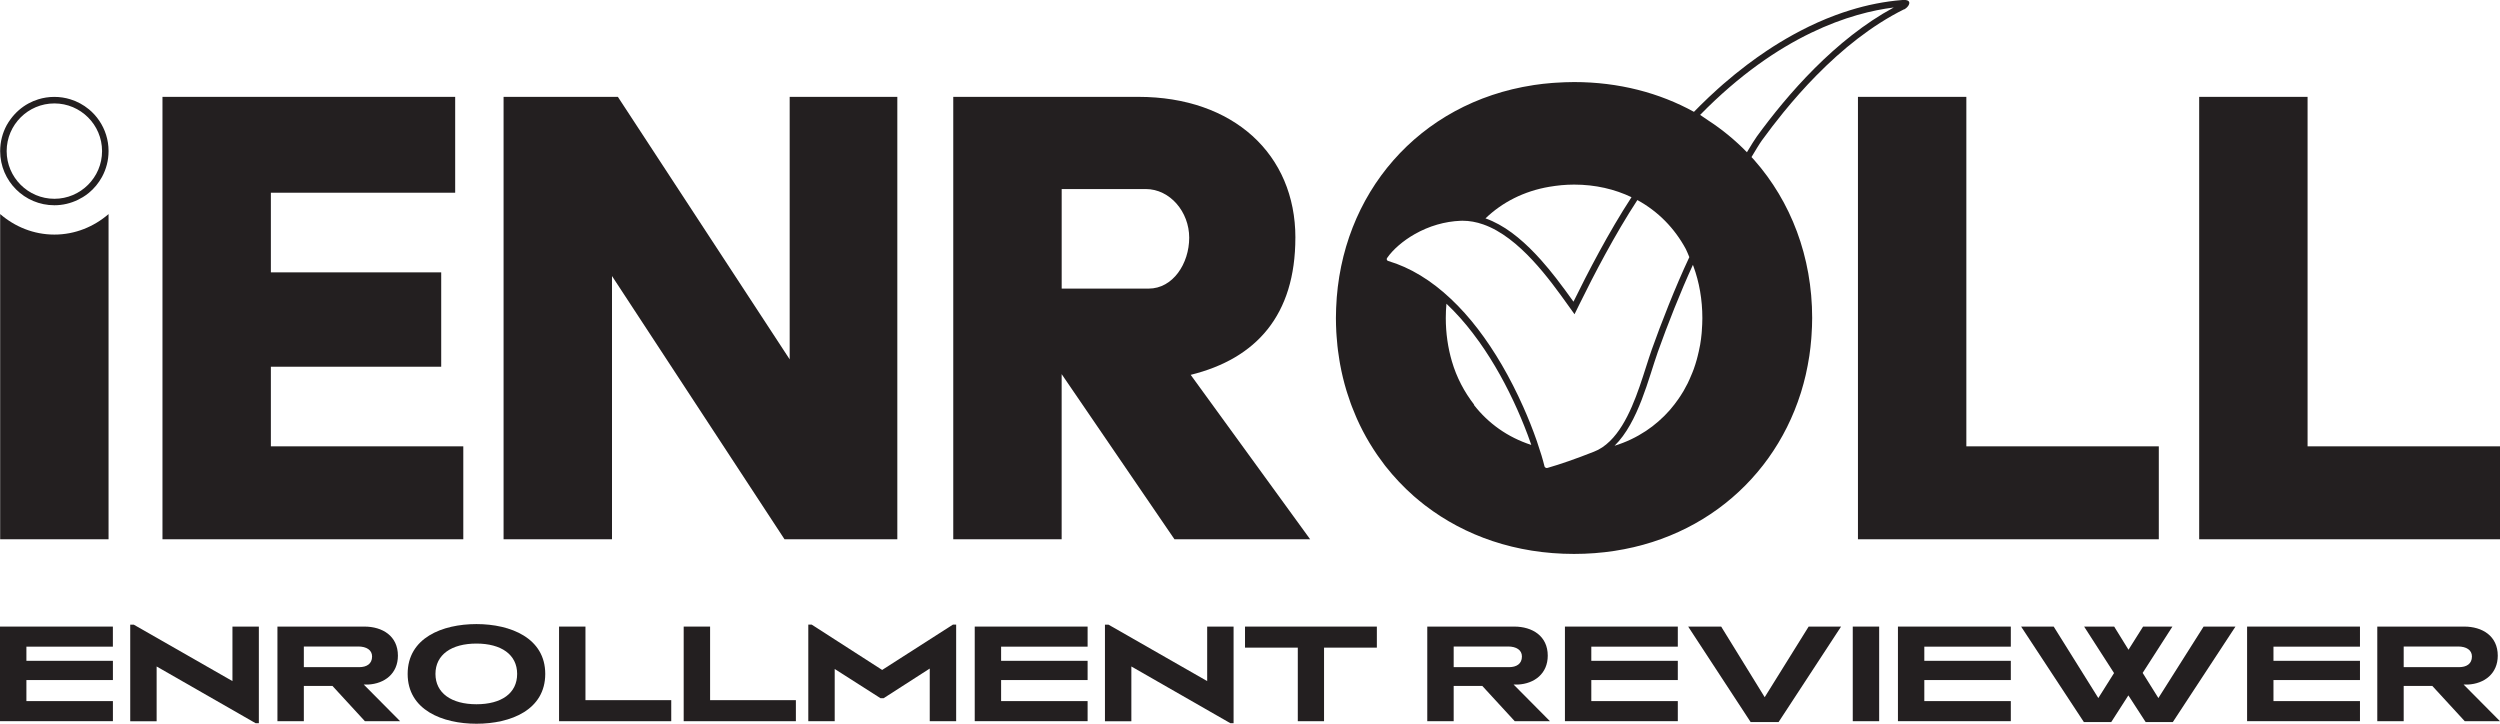 <?xml version="1.0" encoding="UTF-8"?>
<svg id="Layer_1" data-name="Layer 1" xmlns="http://www.w3.org/2000/svg" viewBox="0 0 769.65 222.81">
  <defs>
    <style>
      .cls-1 {
        fill: #231f20;
      }
    </style>
  </defs>
  <g>
    <path class="cls-1" d="M398.8,73.17c0-25.65-19.07-43.35-48.35-43.35h-56.98V166.02h33.37v-50.84l34.73,50.84h41.77l-36.78-50.62c20.21-4.99,32.23-18.39,32.23-42.23Zm-45.17,15.67h-26.78v-30.64h25.87c7.49,0,13.39,7.04,13.39,14.98s-4.99,15.67-12.49,15.67Z"/>
    <path class="cls-1" d="M.05,65.9v100.12H33.42V65.91c-4.5,3.88-10.29,6.31-16.68,6.31S4.56,69.79,.05,65.9Z"/>
    <path class="cls-1" d="M27.34,33.63c-1.65-1.36-3.56-2.4-5.65-3.05-1.57-.49-3.23-.75-4.96-.75h0c-1.73,0-3.39,.26-4.96,.75-1.04,.32-2.04,.75-2.99,1.26-2.16,1.17-4.02,2.82-5.47,4.78-.45,.61-.88,1.25-1.25,1.92C.79,40.89,.06,43.6,.05,46.47v.07c.02,9.2,7.48,16.65,16.69,16.65,2.6,0,5.05-.61,7.24-1.67,.53-.26,1.04-.54,1.54-.84,.63-.39,1.25-.81,1.82-1.29,.82-.68,1.58-1.43,2.26-2.26s1.28-1.71,1.8-2.66c1.28-2.36,2.02-5.06,2.02-7.94v-.06c0-1.73-.27-3.39-.76-4.95-.98-3.13-2.85-5.86-5.32-7.9Zm4.08,12.91c-.01,8.08-6.6,14.66-14.68,14.66s-14.67-6.57-14.69-14.65v-.06c.02-8.08,6.6-14.65,14.69-14.65s14.67,6.58,14.68,14.65v.05Z"/>
    <polygon class="cls-1" points="83.39 112.9 135.83 112.9 135.83 83.85 83.39 83.85 83.39 59.33 140.13 59.33 140.13 29.82 50.02 29.82 50.02 166.02 142.63 166.02 142.63 137.41 83.39 137.41 83.39 112.9"/>
    <polygon class="cls-1" points="243.11 110.63 190.22 29.82 155.03 29.82 155.03 166.02 188.41 166.02 188.41 84.98 241.52 166.02 276.25 166.02 276.25 29.82 243.11 29.82 243.11 110.63"/>
    <polygon class="cls-1" points="605.36 29.82 571.99 29.82 571.99 166.02 664.61 166.02 664.61 137.41 605.36 137.41 605.36 29.82"/>
    <polygon class="cls-1" points="710.41 137.41 710.41 29.82 677.04 29.82 677.04 166.02 769.65 166.02 769.65 137.41 710.41 137.41"/>
    <path class="cls-1" d="M586.17,2.92c.09-.05,.18-.1,.28-.16,.03-.02,.06-.04,.09-.06,.06-.04,.12-.08,.18-.13,.03-.03,.07-.06,.1-.08,.05-.04,.1-.08,.15-.13,.03-.03,.07-.06,.1-.1,.04-.04,.09-.09,.13-.13,.03-.04,.06-.07,.09-.11,.04-.05,.08-.09,.11-.14,.03-.04,.05-.08,.08-.11,.03-.05,.06-.09,.09-.14,.02-.04,.04-.08,.06-.12,.02-.05,.04-.09,.06-.14,.02-.04,.03-.08,.04-.12,.01-.04,.03-.09,.04-.13,0-.04,.01-.08,.02-.11,0-.04,0-.08,0-.13,0-.04,0-.07,0-.11,0-.04-.02-.08-.03-.12-.01-.03-.02-.07-.04-.1-.02-.04-.04-.07-.07-.1-.02-.03-.04-.06-.07-.08-.03-.03-.07-.06-.11-.09-.03-.02-.07-.05-.1-.07-.05-.03-.1-.05-.16-.07-.04-.02-.09-.04-.14-.05-.06-.02-.14-.03-.21-.05-.06-.01-.11-.02-.17-.03-.08-.01-.18-.01-.27-.02-.07,0-.13-.01-.21-.01-.01,0-.02,0-.04,0-.16,0-.33,0-.52,.02-5.47,.43-10.85,1.52-16.11,3.15-1.5,.46-2.99,.97-4.47,1.52-3.7,1.37-7.32,3-10.86,4.85-1.41,.74-2.81,1.51-4.2,2.31-1.38,.8-2.75,1.64-4.11,2.5-.68,.43-1.35,.87-2.02,1.32-2.01,1.34-3.97,2.74-5.9,4.19-1.28,.97-2.55,1.96-3.8,2.97-1.25,1.01-2.47,2.04-3.68,3.09-.6,.52-1.2,1.05-1.79,1.59-1.78,1.6-3.51,3.24-5.19,4.9-.68,.68-1.36,1.36-2.02,2.04-10.62-5.84-23.11-9.17-36.91-9.17-1.94,0-3.84,.09-5.72,.21-.35,.02-.71,.05-1.06,.07-1.9,.15-3.77,.36-5.61,.64-.06,0-.11,.02-.16,.03-35.29,5.4-59.36,33.47-60.7,68.59-.05,1.02-.07,2.05-.07,3.09,0,1.45,.05,2.88,.12,4.31,.02,.44,.06,.88,.09,1.32,.07,1,.15,1.99,.26,2.97,.05,.48,.11,.96,.17,1.44,.13,.99,.27,1.96,.43,2.93,.07,.41,.13,.83,.21,1.24,.5,2.75,1.15,5.45,1.94,8.07,.09,.32,.2,.62,.3,.94,.32,1.01,.65,2.01,1.01,3,.13,.36,.26,.71,.4,1.07,.38,.99,.78,1.97,1.2,2.94,.12,.28,.24,.56,.36,.84,1.13,2.53,2.4,4.97,3.81,7.32,.08,.13,.16,.26,.24,.39,.63,1.04,1.28,2.05,1.96,3.05,.14,.2,.28,.41,.42,.61,.68,.97,1.38,1.93,2.1,2.87,.11,.14,.21,.28,.32,.41,2.58,3.27,5.45,6.3,8.58,9.07,.12,.1,.23,.2,.35,.3,.97,.84,1.96,1.65,2.97,2.44,.09,.07,.17,.14,.26,.2,12.22,9.37,27.89,14.91,45.81,14.91,34.31,0,60.61-20.48,69.78-49.46,.05-.16,.1-.32,.15-.48,.51-1.66,.97-3.35,1.37-5.07,.05-.21,.09-.43,.14-.64,.35-1.58,.66-3.18,.91-4.8,.03-.2,.07-.4,.1-.6,.25-1.69,.44-3.41,.58-5.14,.03-.37,.05-.75,.08-1.13,.12-1.76,.2-3.54,.2-5.33,0-18.85-6.55-35.83-17.85-48.63-.27-.31-.55-.6-.83-.9,1.1-1.81,2.37-3.98,3.18-5.1,2.09-2.88,4.32-5.79,6.67-8.68,1.57-1.92,3.2-3.84,4.88-5.73s3.42-3.75,5.21-5.57c8.04-8.18,17.12-15.48,26.99-20.39Zm-66.1,76.26c-4.32,9.16-8.77,20.61-11.54,28.4-.57,1.61-1.15,3.42-1.76,5.33-2.48,7.76-5.56,17.43-11.11,22.86-1.56,1.53-3.18,2.61-4.95,3.29-5.66,2.23-10.2,3.81-14.26,4.98-.09,.03-.18,.04-.26,.04s-.21-.01-.38-.11c-.22-.12-.28-.24-.32-.4-.52-2.12-1.21-4.43-2.19-7.26l-.07-.21c-.03-.11-.07-.21-.1-.31-1.21-3.48-2.62-7.03-4.2-10.57-4.06-9.1-8.76-17.16-13.97-23.96-2.61-3.41-5.4-6.52-8.29-9.24-6.09-5.75-12.57-9.67-19.26-11.66-.31-.09-.4-.25-.46-.4-.06-.17-.07-.31,.07-.52,1.83-2.65,4.95-5.34,8.55-7.38,4.39-2.49,9.26-3.9,14.1-4.09,.22,0,.44-.01,.65-.01,2.05,0,4.19,.38,6.34,1.14,11.1,3.9,20.5,17.06,26.12,24.92l1.95,2.72,1.48-3.01c4.42-9.01,10.98-21.61,17.87-32.14,6.4,3.49,11.48,8.7,14.92,15.09,.38,.81,.74,1.62,1.07,2.47Zm-43.01-21.69h0c1.19-.2,2.4-.36,3.63-.48,1.28-.11,2.57-.18,3.91-.18,6.6,0,12.52,1.42,17.68,3.88-7.02,10.75-13.56,23.38-17.87,32.17-1.61-2.25-3.4-4.73-5.36-7.25-1.47-1.89-3.03-3.79-4.68-5.64-1.1-1.23-2.24-2.43-3.42-3.59-1.18-1.15-2.39-2.25-3.64-3.28-.62-.51-1.26-1.01-1.9-1.48-1.28-.94-2.6-1.8-3.95-2.54s-2.73-1.38-4.14-1.87c5.17-4.96,11.83-8.4,19.73-9.74Zm-23.32,67.17s.06-.06,.09-.08c-3.02-3.9-5.4-8.36-6.85-13.34h0c-1.22-4.17-1.88-8.64-1.88-13.32,0-1.5,.07-2.97,.2-4.42,1.48,1.4,2.9,2.87,4.25,4.38s2.62,3.06,3.82,4.63c.69,.9,1.37,1.82,2.03,2.74,4.62,6.5,8.5,13.62,11.71,20.81,.76,1.71,1.49,3.43,2.18,5.17,.35,.87,.68,1.74,1.01,2.61,.33,.87,.64,1.75,.95,2.63,.06,.17,.11,.34,.17,.51-7.28-2.35-13.26-6.66-17.67-12.33Zm70.2-22.98c-.02,.3-.05,.6-.07,.9-.11,1.2-.26,2.38-.46,3.54-.04,.21-.09,.42-.13,.63-.18,.96-.39,1.91-.63,2.85-.09,.35-.18,.71-.27,1.05-.28,1.02-.6,2.02-.95,3-.14,.4-.31,.79-.46,1.18-.25,.64-.52,1.26-.8,1.88-.2,.45-.4,.9-.62,1.34-.4,.8-.83,1.58-1.27,2.35-.31,.53-.64,1.04-.97,1.55-.22,.34-.45,.67-.68,1-.72,1.03-1.48,2.03-2.3,2.98-.11,.12-.21,.25-.32,.38-.49,.55-.99,1.09-1.52,1.62-.12,.12-.24,.23-.36,.35-1.03,1.01-2.11,1.96-3.26,2.84-.07,.06-.14,.11-.21,.17-.63,.48-1.28,.94-1.94,1.38h0c-2.91,1.92-6.13,3.48-9.66,4.56,7.33-7.18,10.48-20.87,13.35-28.96,2.88-8.09,6.94-18.41,10.77-26.73,.05,.14,.11,.28,.16,.42,1.8,4.9,2.75,10.29,2.75,15.98,0,1.27-.07,2.52-.16,3.76Zm16.86-59.57c-.71,.98-1.69,2.61-2.64,4.18-.12,.2-.23,.39-.35,.58-3.6-3.7-7.62-7.02-12.01-9.86-.8-.57-1.6-1.12-2.4-1.64,24.31-24.83,46.79-31.47,59.62-33.07-18.05,9.76-32.84,26.89-42.22,39.8Z"/>
  </g>
  <g>
    <path class="cls-1" d="M0,222.03v-29.13H34.75v6.18H8.13v4.36h26.63v5.92H8.13v6.48h26.63v6.18H0Z"/>
    <path class="cls-1" d="M79.68,222.64h-.99l-30.47-17.46v16.86h-8.13v-29.74h1.08l30.39,17.38v-16.77h8.13v29.74Z"/>
    <path class="cls-1" d="M112.34,222.03l-9.98-10.85h-8.82v10.85h-8.13v-29.13h26.76c5.58,0,10.33,2.9,10.33,8.95,0,5.49-4.06,8.64-9.21,8.9h-1.3l11.19,11.28h-10.85Zm-2.07-22.99h-16.73v6.35h17.03c2.29,0,3.98-.99,3.98-3.29,0-1.99-1.73-3.07-4.28-3.07Z"/>
    <path class="cls-1" d="M146.68,222.81c-10.46,0-21.18-4.23-21.18-15.34s10.68-15.34,21.18-15.34,21.18,4.28,21.18,15.34-10.59,15.34-21.18,15.34Zm0-24.68c-7.69,0-12.62,3.42-12.62,9.34s4.93,9.34,12.62,9.34,12.53-3.37,12.53-9.34-4.93-9.34-12.53-9.34Z"/>
    <path class="cls-1" d="M172.11,222.03v-29.13h8.13v22.65h26.41v6.48h-34.53Z"/>
    <path class="cls-1" d="M210.48,222.03v-29.13h8.13v22.65h26.41v6.48h-34.53Z"/>
    <path class="cls-1" d="M286.23,222.03v-16.21l-14.18,9.12h-.99l-14.09-8.99v16.08h-8.13v-29.74h1.04l21.7,13.96,21.79-13.96h.99v29.74h-8.13Z"/>
    <path class="cls-1" d="M300.08,222.03v-29.13h34.75v6.18h-26.63v4.36h26.63v5.92h-26.63v6.48h26.63v6.18h-34.75Z"/>
    <path class="cls-1" d="M379.76,222.64h-.99l-30.47-17.46v16.86h-8.13v-29.74h1.08l30.39,17.38v-16.77h8.13v29.74Z"/>
    <path class="cls-1" d="M407.62,199.38v22.65h-8.08v-22.65h-16.25v-6.48h40.59v6.48h-16.25Z"/>
    <path class="cls-1" d="M466.33,222.03l-9.98-10.85h-8.82v10.85h-8.13v-29.13h26.76c5.58,0,10.33,2.9,10.33,8.95,0,5.49-4.06,8.64-9.21,8.9h-1.3l11.19,11.28h-10.85Zm-2.07-22.99h-16.73v6.35h17.03c2.29,0,3.98-.99,3.98-3.29,0-1.99-1.73-3.07-4.28-3.07Z"/>
    <path class="cls-1" d="M481.78,222.03v-29.13h34.75v6.18h-26.63v4.36h26.63v5.92h-26.63v6.48h26.63v6.18h-34.75Z"/>
    <path class="cls-1" d="M547.55,222.29h-8.6l-19.23-29.39h10.16l13.4,21.74,13.53-21.74h9.98l-19.23,29.39Z"/>
    <path class="cls-1" d="M570.39,222.03v-29.13h8.13v29.13h-8.13Z"/>
    <path class="cls-1" d="M584.3,222.03v-29.13h34.75v6.18h-26.63v4.36h26.63v5.92h-26.63v6.48h26.63v6.18h-34.75Z"/>
    <path class="cls-1" d="M668.95,222.29h-8.39l-5.32-8.21-5.27,8.21h-8.43l-19.32-29.39h10.03l13.74,22,4.84-7.69-9.21-14.31h9.25l4.41,7.13,4.49-7.13h9.03l-9.16,14.26,4.84,7.74,13.92-22h9.81l-19.28,29.39Z"/>
    <path class="cls-1" d="M691.79,222.03v-29.13h34.75v6.18h-26.63v4.36h26.63v5.92h-26.63v6.48h26.63v6.18h-34.75Z"/>
    <path class="cls-1" d="M758.8,222.03l-9.98-10.85h-8.82v10.85h-8.13v-29.13h26.76c5.58,0,10.33,2.9,10.33,8.95,0,5.49-4.06,8.64-9.21,8.9h-1.3l11.19,11.28h-10.85Zm-2.07-22.99h-16.73v6.35h17.03c2.29,0,3.98-.99,3.98-3.29,0-1.99-1.73-3.07-4.28-3.07Z"/>
  </g>
</svg>